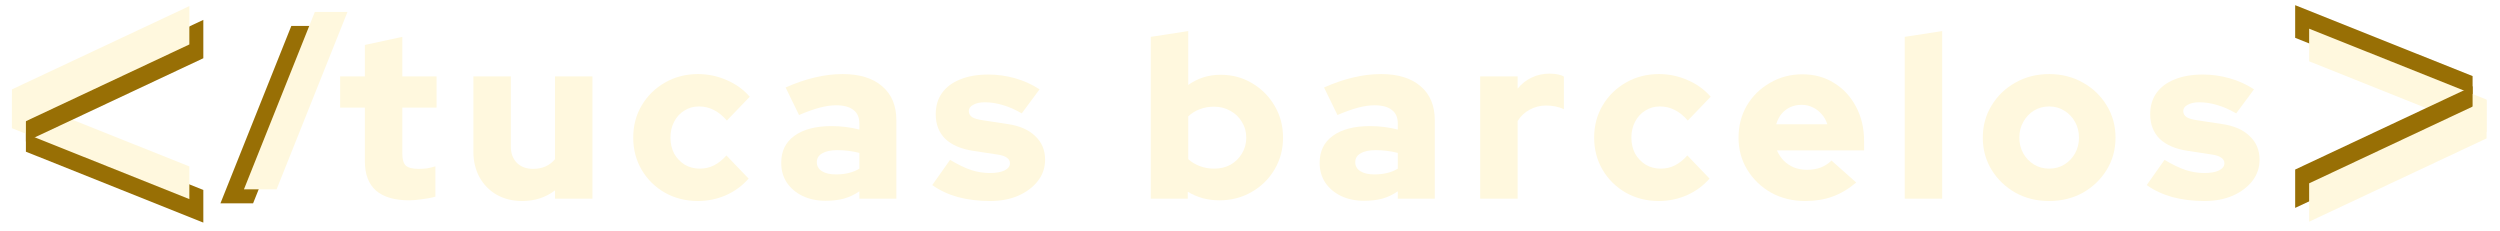 <svg width="692" height="64" viewBox="0 0 692 64" fill="none" xmlns="http://www.w3.org/2000/svg">
<path d="M80.642 7.17L89.68 7.17L70.055 56.281L61.018 56.281L80.642 7.17Z" fill="#986F05"/>
<path d="M87.146 3.302L96.183 3.302L76.558 52.413L67.521 52.413L87.146 3.302Z" fill="#FFF8DE"/>
<path d="M7.17 41.99L7.17 32.953L56.281 52.578L56.281 61.615L7.17 41.99Z" fill="#986F05"/>
<path d="M3.302 35.486L3.302 26.449L52.413 46.074L52.413 55.111L3.302 35.486Z" fill="#FFF8DE"/>
<path d="M7.17 28.56L7.17 39.178L56.281 16.12L56.281 5.502L7.17 28.56Z" fill="#986F05"/>
<path d="M3.302 24.743L3.302 35.361L52.413 12.303L52.413 1.685L3.302 24.743Z" fill="#FFF8DE"/>
<path d="M684.413 21.059L684.413 30.096L635.302 10.471L635.302 1.434L684.413 21.059Z" fill="#986F05"/>
<path d="M688.281 27.563L688.281 36.6L639.17 16.975L639.17 7.938L688.281 27.563Z" fill="#FFF8DE"/>
<path d="M684.413 34.489L684.413 23.871L635.302 46.929L635.302 57.547L684.413 34.489Z" fill="#986F05"/>
<path d="M688.281 38.306L688.281 27.688L639.17 50.746L639.17 61.364L688.281 38.306Z" fill="#FFF8DE"/>
<g filter="url(#filter0_d_6_633)">
<path d="M118.288 51.448C114.235 51.448 111.163 50.552 109.072 48.76C107.024 46.925 106 44.237 106 40.696V25.784H99.152V17.144H106V8.44L116.368 6.2V17.144H125.84V25.784H116.368V38.648C116.368 40.141 116.688 41.208 117.328 41.848C118.011 42.445 119.184 42.744 120.848 42.744C121.701 42.744 122.469 42.701 123.152 42.616C123.877 42.488 124.667 42.296 125.52 42.04V50.424C124.581 50.723 123.387 50.957 121.936 51.128C120.485 51.341 119.269 51.448 118.288 51.448Z" fill="#FFF8DE"/>
<path d="M149.536 51.64C146.89 51.64 144.544 51.064 142.496 49.912C140.49 48.76 138.912 47.16 137.76 45.112C136.608 43.021 136.032 40.653 136.032 38.008V17.144H146.4V36.6C146.4 38.435 146.954 39.928 148.064 41.08C149.216 42.189 150.709 42.744 152.544 42.744C153.866 42.744 155.04 42.509 156.064 42.04C157.088 41.571 157.941 40.909 158.624 40.056V17.144H168.992V51H158.624V48.696C156.064 50.659 153.034 51.64 149.536 51.64Z" fill="#FFF8DE"/>
<path d="M198.197 51.64C194.826 51.64 191.775 50.872 189.045 49.336C186.357 47.8 184.223 45.709 182.645 43.064C181.066 40.376 180.277 37.389 180.277 34.104C180.277 30.776 181.066 27.789 182.645 25.144C184.223 22.499 186.357 20.408 189.045 18.872C191.775 17.293 194.826 16.504 198.197 16.504C200.97 16.504 203.615 17.059 206.133 18.168C208.65 19.235 210.783 20.771 212.533 22.776L206.197 29.368C205.002 28.003 203.786 27.021 202.549 26.424C201.311 25.784 199.946 25.464 198.453 25.464C196.959 25.464 195.615 25.848 194.421 26.616C193.226 27.341 192.287 28.365 191.605 29.688C190.922 30.968 190.581 32.44 190.581 34.104C190.581 35.725 190.922 37.197 191.605 38.52C192.33 39.8 193.311 40.824 194.549 41.592C195.786 42.317 197.173 42.68 198.709 42.68C200.117 42.68 201.418 42.381 202.613 41.784C203.807 41.187 204.959 40.269 206.069 39.032L212.213 45.432C210.506 47.395 208.415 48.931 205.941 50.04C203.466 51.107 200.885 51.64 198.197 51.64Z" fill="#FFF8DE"/>
<path d="M233.529 51.576C231.139 51.576 229.006 51.128 227.129 50.232C225.294 49.336 223.843 48.099 222.777 46.52C221.753 44.941 221.241 43.128 221.241 41.08C221.241 37.837 222.457 35.341 224.889 33.592C227.363 31.8 230.798 30.904 235.193 30.904C237.838 30.904 240.398 31.224 242.873 31.864V30.2C242.873 28.493 242.318 27.235 241.209 26.424C240.142 25.571 238.542 25.144 236.409 25.144C235.086 25.144 233.593 25.357 231.929 25.784C230.307 26.211 228.387 26.893 226.169 27.832L222.457 20.216C225.23 18.979 227.897 18.061 230.457 17.464C233.059 16.824 235.662 16.504 238.265 16.504C242.958 16.504 246.606 17.635 249.209 19.896C251.811 22.115 253.113 25.251 253.113 29.304V51H242.873V48.952C241.507 49.891 240.057 50.573 238.521 51C237.027 51.384 235.363 51.576 233.529 51.576ZM231.097 40.888C231.097 41.955 231.566 42.787 232.505 43.384C233.443 43.981 234.745 44.28 236.409 44.28C237.646 44.28 238.798 44.152 239.865 43.896C240.974 43.64 241.977 43.235 242.873 42.68V38.328C241.891 38.072 240.889 37.88 239.865 37.752C238.84 37.624 237.795 37.56 236.729 37.56C234.936 37.56 233.55 37.859 232.569 38.456C231.587 39.011 231.097 39.821 231.097 40.888Z" fill="#FFF8DE"/>
<path d="M279.051 51.64C275.851 51.64 272.886 51.277 270.155 50.552C267.424 49.784 265.056 48.675 263.051 47.224L267.979 40.248C270.112 41.528 272.054 42.467 273.803 43.064C275.552 43.619 277.28 43.896 278.987 43.896C280.694 43.896 282.038 43.661 283.019 43.192C284.043 42.68 284.555 42.019 284.555 41.208C284.555 40.568 284.278 40.056 283.723 39.672C283.168 39.245 282.294 38.947 281.099 38.776L274.379 37.752C271.008 37.24 268.427 36.131 266.635 34.424C264.886 32.675 264.011 30.413 264.011 27.64C264.011 25.336 264.587 23.373 265.739 21.752C266.934 20.088 268.619 18.829 270.795 17.976C272.971 17.08 275.574 16.632 278.603 16.632C281.078 16.632 283.531 16.973 285.963 17.656C288.395 18.339 290.656 19.363 292.747 20.728L287.819 27.384C285.984 26.317 284.235 25.549 282.571 25.08C280.907 24.568 279.243 24.312 277.579 24.312C276.256 24.312 275.19 24.547 274.379 25.016C273.568 25.443 273.163 26.019 273.163 26.744C273.163 27.427 273.462 27.981 274.059 28.408C274.656 28.792 275.68 29.091 277.131 29.304L283.851 30.328C287.179 30.797 289.739 31.907 291.531 33.656C293.366 35.363 294.283 37.539 294.283 40.184C294.283 42.403 293.622 44.365 292.299 46.072C290.976 47.779 289.163 49.144 286.859 50.168C284.598 51.149 281.995 51.64 279.051 51.64Z" fill="#FFF8DE"/>
<path d="M323.538 51V6.2L333.906 4.6V19.512C336.551 17.635 339.538 16.696 342.866 16.696C346.108 16.696 349.031 17.485 351.633 19.064C354.236 20.6 356.305 22.691 357.841 25.336C359.378 27.939 360.146 30.861 360.146 34.104C360.146 37.347 359.356 40.291 357.777 42.936C356.241 45.539 354.13 47.608 351.441 49.144C348.796 50.68 345.831 51.448 342.546 51.448C340.967 51.448 339.431 51.256 337.938 50.872C336.444 50.445 335.057 49.848 333.777 49.08V51H323.538ZM341.074 42.68C342.78 42.68 344.295 42.317 345.618 41.592C346.94 40.824 347.986 39.8 348.754 38.52C349.564 37.197 349.969 35.725 349.969 34.104C349.969 32.483 349.564 31.032 348.754 29.752C347.986 28.429 346.919 27.405 345.553 26.68C344.231 25.912 342.738 25.528 341.074 25.528C339.623 25.528 338.3 25.763 337.105 26.232C335.911 26.659 334.844 27.32 333.906 28.216V40.056C334.801 40.867 335.868 41.507 337.105 41.976C338.343 42.445 339.665 42.68 341.074 42.68Z" fill="#FFF8DE"/>
<path d="M382.566 51.576C380.177 51.576 378.043 51.128 376.166 50.232C374.331 49.336 372.881 48.099 371.814 46.52C370.79 44.941 370.278 43.128 370.278 41.08C370.278 37.837 371.494 35.341 373.926 33.592C376.401 31.8 379.835 30.904 384.23 30.904C386.875 30.904 389.435 31.224 391.91 31.864V30.2C391.91 28.493 391.355 27.235 390.246 26.424C389.179 25.571 387.579 25.144 385.446 25.144C384.123 25.144 382.63 25.357 380.966 25.784C379.345 26.211 377.425 26.893 375.206 27.832L371.494 20.216C374.267 18.979 376.934 18.061 379.494 17.464C382.097 16.824 384.699 16.504 387.302 16.504C391.995 16.504 395.643 17.635 398.246 19.896C400.849 22.115 402.15 25.251 402.15 29.304V51H391.91V48.952C390.545 49.891 389.094 50.573 387.558 51C386.065 51.384 384.401 51.576 382.566 51.576ZM380.134 40.888C380.134 41.955 380.603 42.787 381.542 43.384C382.481 43.981 383.782 44.28 385.446 44.28C386.683 44.28 387.835 44.152 388.902 43.896C390.011 43.64 391.014 43.235 391.91 42.68V38.328C390.929 38.072 389.926 37.88 388.902 37.752C387.878 37.624 386.833 37.56 385.766 37.56C383.974 37.56 382.587 37.859 381.606 38.456C380.625 39.011 380.134 39.821 380.134 40.888Z" fill="#FFF8DE"/>
<path d="M414.713 51V17.144H425.081V20.536C426.19 19.171 427.491 18.147 428.985 17.464C430.478 16.739 432.142 16.376 433.977 16.376C435.811 16.419 437.113 16.696 437.881 17.208V26.232C437.198 25.891 436.43 25.635 435.577 25.464C434.723 25.293 433.849 25.208 432.953 25.208C431.331 25.208 429.816 25.592 428.409 26.36C427.043 27.085 425.934 28.131 425.081 29.496V51H414.713Z" fill="#FFF8DE"/>
<path d="M464.184 51.64C460.813 51.64 457.763 50.872 455.032 49.336C452.344 47.8 450.211 45.709 448.632 43.064C447.053 40.376 446.264 37.389 446.264 34.104C446.264 30.776 447.053 27.789 448.632 25.144C450.211 22.499 452.344 20.408 455.032 18.872C457.763 17.293 460.813 16.504 464.184 16.504C466.957 16.504 469.603 17.059 472.12 18.168C474.637 19.235 476.771 20.771 478.52 22.776L472.184 29.368C470.989 28.003 469.773 27.021 468.536 26.424C467.299 25.784 465.933 25.464 464.44 25.464C462.947 25.464 461.603 25.848 460.408 26.616C459.213 27.341 458.275 28.365 457.592 29.688C456.909 30.968 456.568 32.44 456.568 34.104C456.568 35.725 456.909 37.197 457.592 38.52C458.317 39.8 459.299 40.824 460.536 41.592C461.773 42.317 463.16 42.68 464.696 42.68C466.104 42.68 467.405 42.381 468.6 41.784C469.795 41.187 470.947 40.269 472.056 39.032L478.2 45.432C476.493 47.395 474.403 48.931 471.928 50.04C469.453 51.107 466.872 51.64 464.184 51.64Z" fill="#FFF8DE"/>
<path d="M504.659 51.64C501.203 51.64 498.067 50.872 495.251 49.336C492.477 47.757 490.28 45.645 488.659 43C487.037 40.355 486.227 37.389 486.227 34.104C486.227 30.819 486.995 27.853 488.531 25.208C490.109 22.563 492.243 20.472 494.931 18.936C497.618 17.357 500.605 16.568 503.891 16.568C507.219 16.568 510.163 17.379 512.723 19C515.283 20.579 517.288 22.755 518.739 25.528C520.232 28.301 520.979 31.48 520.979 35.064V37.624H496.85C497.32 38.691 497.939 39.629 498.707 40.44C499.517 41.251 500.477 41.891 501.587 42.36C502.696 42.787 503.891 43 505.171 43C506.578 43 507.858 42.787 509.01 42.36C510.163 41.891 511.144 41.251 511.954 40.44L518.803 46.52C516.669 48.312 514.472 49.613 512.211 50.424C509.992 51.235 507.475 51.64 504.659 51.64ZM496.659 30.392H510.803C510.461 29.283 509.928 28.344 509.203 27.576C508.52 26.765 507.709 26.147 506.771 25.72C505.832 25.251 504.808 25.016 503.699 25.016C502.547 25.016 501.501 25.229 500.562 25.656C499.624 26.083 498.813 26.701 498.131 27.512C497.491 28.28 497 29.24 496.659 30.392Z" fill="#FFF8DE"/>
<path d="M532.225 51V6.2L542.593 4.6V51H532.225Z" fill="#FFF8DE"/>
<path d="M572.207 51.64C568.751 51.64 565.636 50.872 562.863 49.336C560.09 47.757 557.892 45.645 556.271 43C554.65 40.355 553.839 37.389 553.839 34.104C553.839 30.819 554.65 27.853 556.271 25.208C557.892 22.52 560.09 20.408 562.863 18.872C565.636 17.293 568.751 16.504 572.207 16.504C575.663 16.504 578.778 17.293 581.551 18.872C584.324 20.408 586.522 22.52 588.143 25.208C589.764 27.853 590.575 30.819 590.575 34.104C590.575 37.389 589.764 40.355 588.143 43C586.522 45.645 584.324 47.757 581.551 49.336C578.778 50.872 575.663 51.64 572.207 51.64ZM572.207 42.68C573.786 42.68 575.194 42.296 576.431 41.528C577.668 40.76 578.65 39.736 579.375 38.456C580.1 37.133 580.463 35.683 580.463 34.104C580.463 32.483 580.1 31.032 579.375 29.752C578.65 28.429 577.647 27.384 576.367 26.616C575.13 25.848 573.743 25.464 572.207 25.464C570.671 25.464 569.263 25.848 567.983 26.616C566.746 27.384 565.764 28.429 565.039 29.752C564.314 31.032 563.951 32.483 563.951 34.104C563.951 35.683 564.314 37.133 565.039 38.456C565.764 39.736 566.746 40.76 567.983 41.528C569.263 42.296 570.671 42.68 572.207 42.68Z" fill="#FFF8DE"/>
<path d="M615.214 51.64C612.014 51.64 609.048 51.277 606.318 50.552C603.587 49.784 601.219 48.675 599.214 47.224L604.142 40.248C606.275 41.528 608.216 42.467 609.966 43.064C611.715 43.619 613.443 43.896 615.15 43.896C616.856 43.896 618.2 43.661 619.182 43.192C620.206 42.68 620.717 42.019 620.717 41.208C620.717 40.568 620.44 40.056 619.886 39.672C619.331 39.245 618.456 38.947 617.262 38.776L610.542 37.752C607.171 37.24 604.59 36.131 602.798 34.424C601.048 32.675 600.174 30.413 600.174 27.64C600.174 25.336 600.75 23.373 601.902 21.752C603.096 20.088 604.782 18.829 606.958 17.976C609.134 17.08 611.736 16.632 614.766 16.632C617.24 16.632 619.694 16.973 622.126 17.656C624.558 18.339 626.819 19.363 628.91 20.728L623.982 27.384C622.147 26.317 620.398 25.549 618.734 25.08C617.07 24.568 615.406 24.312 613.742 24.312C612.419 24.312 611.352 24.547 610.542 25.016C609.731 25.443 609.326 26.019 609.326 26.744C609.326 27.427 609.624 27.981 610.222 28.408C610.819 28.792 611.843 29.091 613.294 29.304L620.014 30.328C623.342 30.797 625.902 31.907 627.694 33.656C629.528 35.363 630.446 37.539 630.446 40.184C630.446 42.403 629.784 44.365 628.462 46.072C627.139 47.779 625.326 49.144 623.022 50.168C620.76 51.149 618.158 51.64 615.214 51.64Z" fill="#FFF8DE"/>
</g>
<defs>
<filter id="filter0_d_6_633" x="94.152" y="4.6" width="536.294" height="51.04" filterUnits="userSpaceOnUse" color-interpolation-filters="sRGB">
<feFlood flood-opacity="0" result="BackgroundImageFix"/>
<feColorMatrix in="SourceAlpha" type="matrix" values="0 0 0 0 0 0 0 0 0 0 0 0 0 0 0 0 0 0 127 0" result="hardAlpha"/>
<feOffset dx="-5" dy="4"/>
<feComposite in2="hardAlpha" operator="out"/>
<feColorMatrix type="matrix" values="0 0 0 0 0.596 0 0 0 0 0.435 0 0 0 0 0.02 0 0 0 1 0"/>
<feBlend mode="normal" in2="BackgroundImageFix" result="effect1_dropShadow_6_633"/>
<feBlend mode="normal" in="SourceGraphic" in2="effect1_dropShadow_6_633" result="shape"/>
</filter>
</defs>
</svg>

